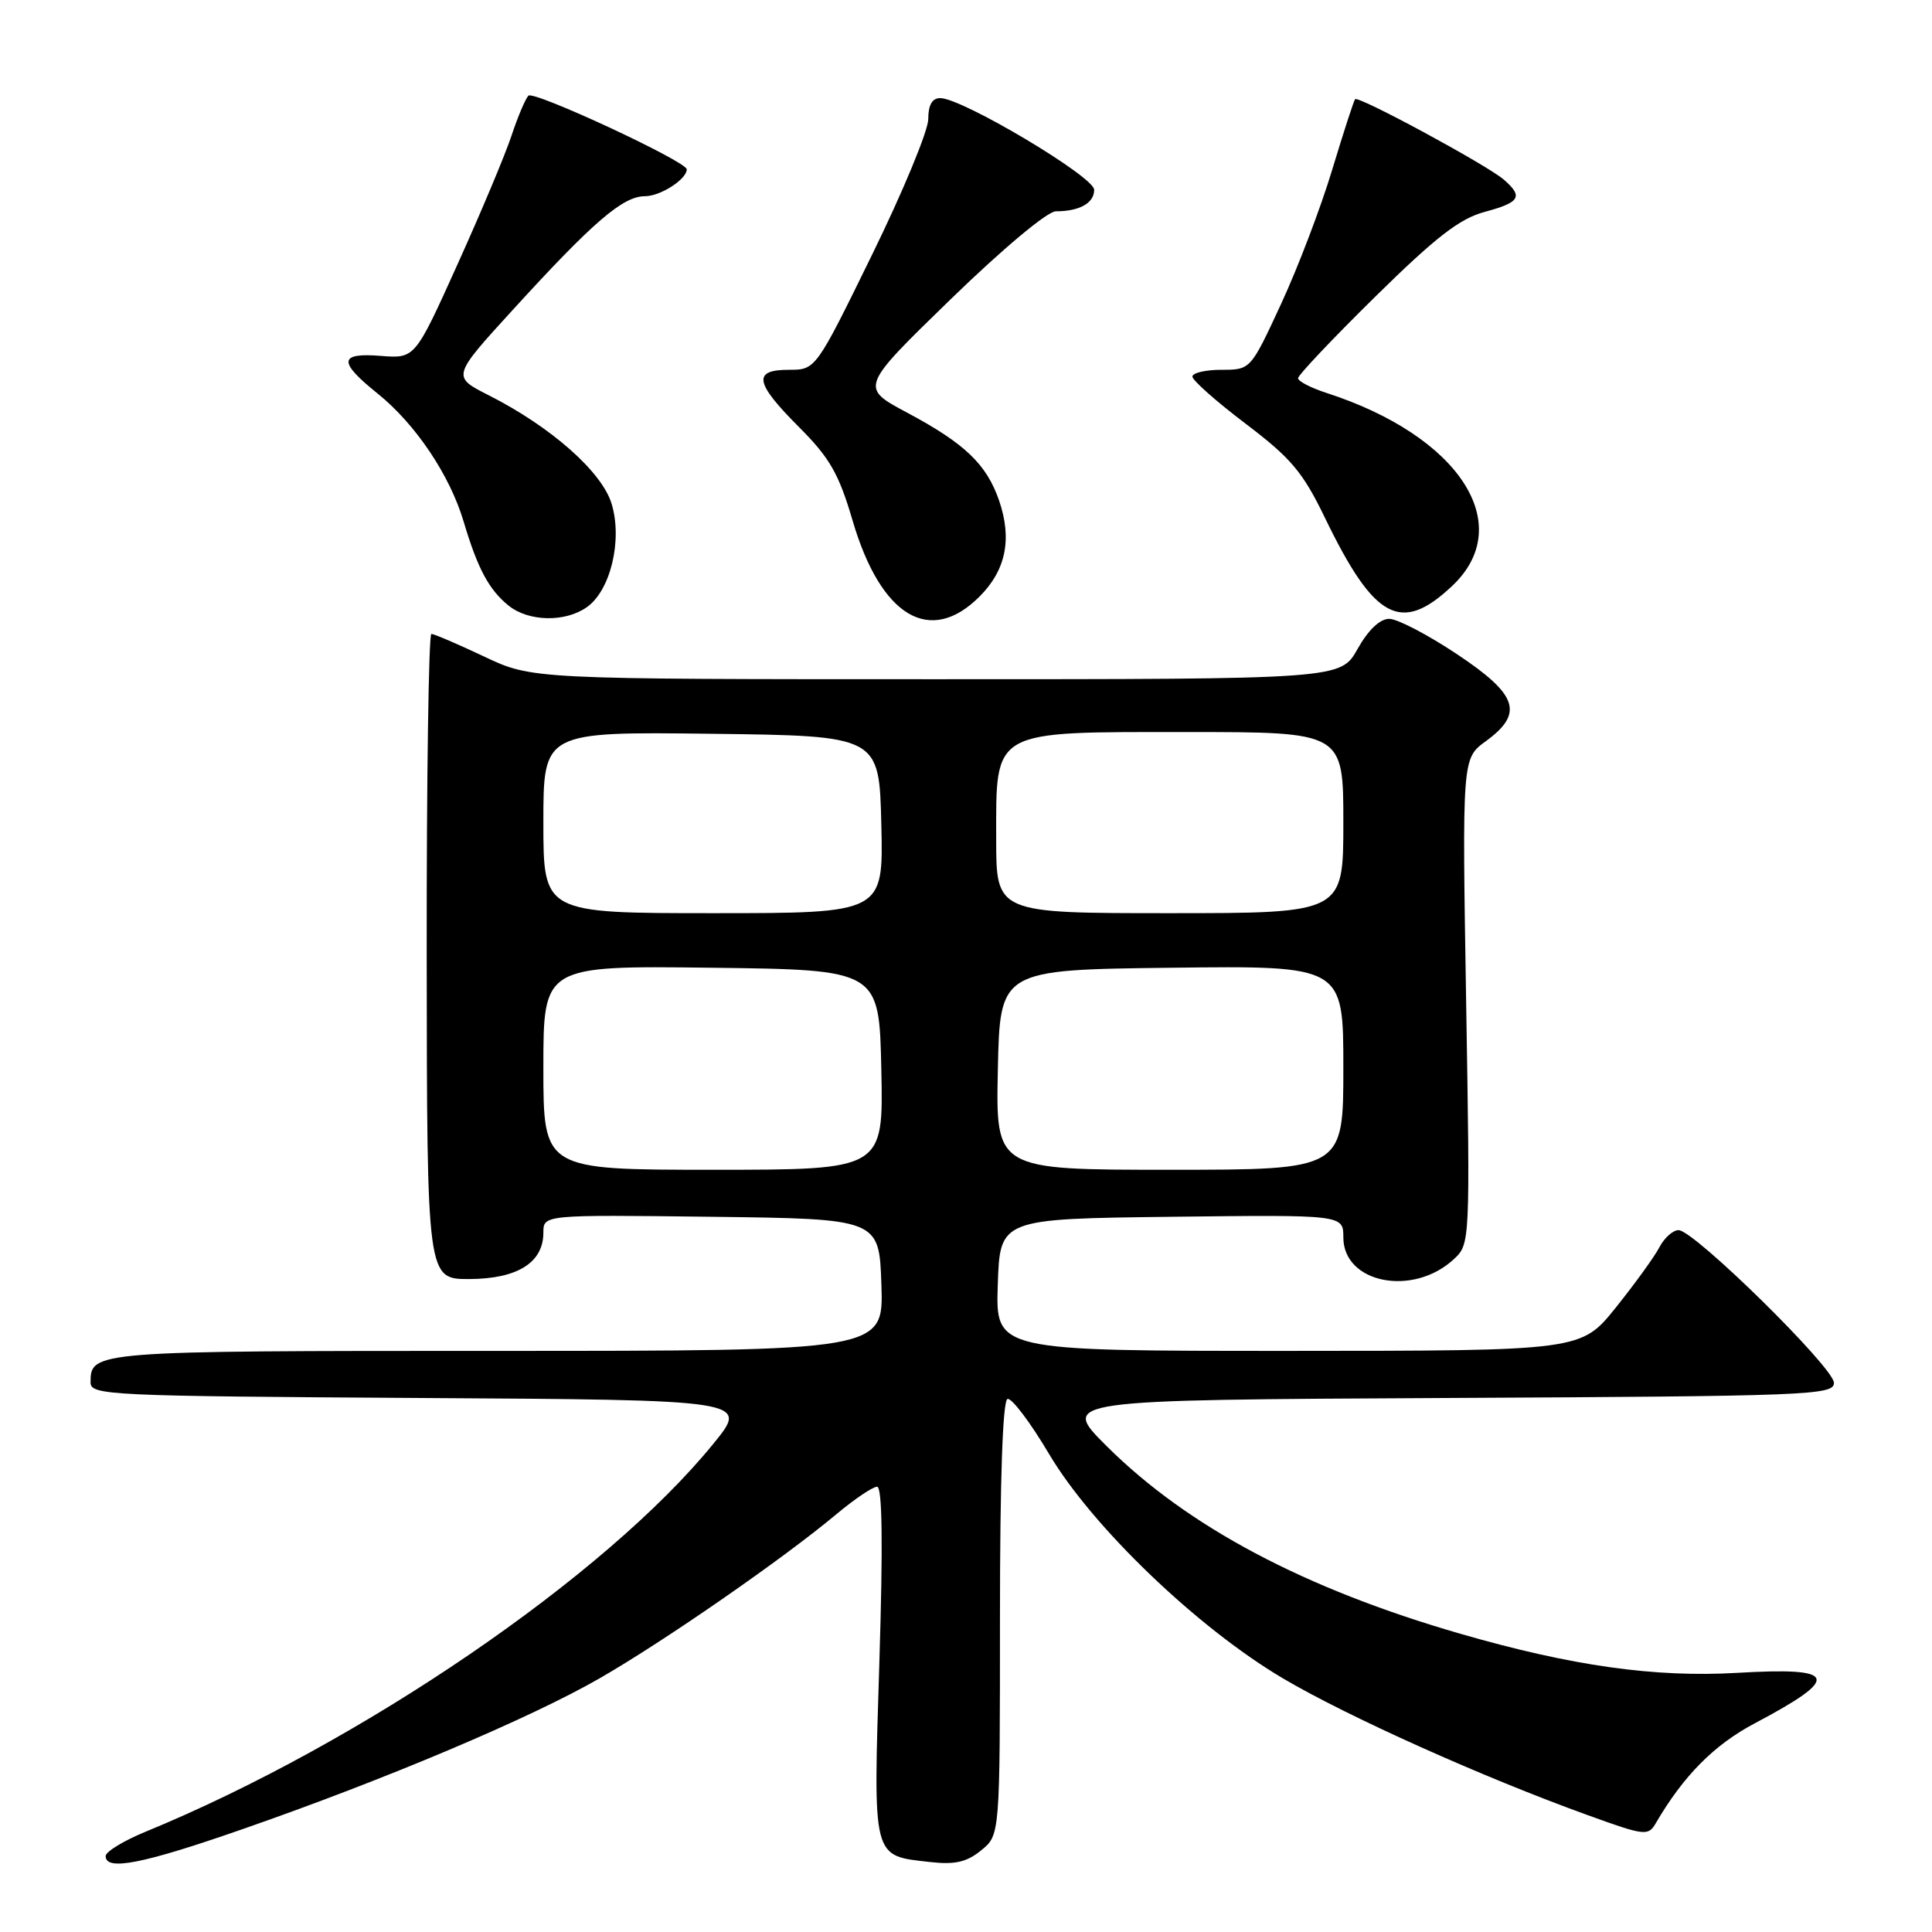 <?xml version="1.0" encoding="UTF-8" standalone="no"?>
<!DOCTYPE svg PUBLIC "-//W3C//DTD SVG 1.1//EN" "http://www.w3.org/Graphics/SVG/1.1/DTD/svg11.dtd" >
<svg xmlns="http://www.w3.org/2000/svg" xmlns:xlink="http://www.w3.org/1999/xlink" version="1.1" viewBox="0 0 256 256">
 <g >
 <path fill="currentColor"
d=" M 32.00 242.42 C 50.97 235.83 70.28 227.67 79.50 222.36 C 88.09 217.41 103.78 206.54 110.84 200.63 C 113.23 198.63 115.65 197.00 116.22 197.00 C 116.91 197.00 117.01 204.54 116.52 220.29 C 115.70 246.59 115.51 245.85 123.26 246.73 C 126.54 247.10 128.10 246.74 130.01 245.18 C 132.50 243.16 132.50 243.16 132.50 214.42 C 132.50 196.14 132.86 185.57 133.50 185.37 C 134.05 185.20 136.53 188.48 139.00 192.65 C 144.72 202.31 158.64 215.67 169.96 222.37 C 178.45 227.40 196.53 235.52 210.42 240.53 C 217.99 243.27 218.40 243.31 219.42 241.55 C 223.09 235.27 227.14 231.19 232.53 228.34 C 244.02 222.26 243.54 220.88 230.22 221.66 C 219.29 222.30 208.26 220.75 193.50 216.48 C 172.84 210.51 157.36 202.30 146.62 191.60 C 140.50 185.50 140.50 185.50 191.75 185.24 C 239.69 185.00 243.00 184.87 243.01 183.24 C 243.02 181.24 224.47 163.00 222.42 163.00 C 221.68 163.00 220.54 164.01 219.89 165.25 C 219.25 166.49 216.64 170.09 214.11 173.25 C 209.50 178.99 209.50 178.99 170.71 179.00 C 131.92 179.00 131.92 179.00 132.21 170.25 C 132.50 161.50 132.50 161.50 155.25 161.23 C 178.00 160.96 178.00 160.96 178.00 163.96 C 178.00 170.05 187.24 171.87 192.65 166.84 C 194.79 164.85 194.80 164.63 194.27 132.67 C 193.74 100.50 193.74 100.50 196.87 98.22 C 201.96 94.51 201.14 92.05 193.01 86.65 C 189.17 84.09 185.15 82.00 184.08 82.00 C 182.84 82.00 181.30 83.47 179.88 86.00 C 177.63 90.00 177.63 90.00 124.07 90.00 C 70.50 90.00 70.50 90.00 64.16 87.00 C 60.67 85.35 57.52 84.00 57.16 84.00 C 56.80 84.00 56.52 103.24 56.54 126.75 C 56.58 169.50 56.58 169.50 62.21 169.48 C 68.57 169.45 72.00 167.30 72.00 163.33 C 72.00 160.96 72.00 160.96 94.25 161.23 C 116.50 161.50 116.50 161.50 116.79 170.25 C 117.08 179.00 117.08 179.00 65.74 179.00 C 12.26 179.00 12.00 179.02 12.00 183.19 C 12.00 184.88 14.47 184.99 55.63 185.24 C 99.26 185.50 99.26 185.50 94.52 191.31 C 80.23 208.86 47.88 230.96 19.25 242.73 C 16.36 243.92 14.00 245.36 14.00 245.94 C 14.00 247.94 18.88 246.99 32.00 242.42 Z  M 77.75 80.46 C 80.89 78.27 82.50 71.60 81.05 66.78 C 79.78 62.53 73.04 56.57 64.75 52.37 C 59.87 49.90 59.87 49.90 68.01 40.99 C 78.61 29.38 82.54 26.00 85.46 26.00 C 87.51 26.00 91.00 23.75 91.00 22.44 C 91.00 21.40 70.66 11.94 70.01 12.68 C 69.60 13.13 68.59 15.52 67.77 18.00 C 66.95 20.48 63.74 28.13 60.63 35.01 C 54.99 47.51 54.99 47.51 50.49 47.16 C 44.88 46.71 44.77 47.92 50.04 52.15 C 55.06 56.19 59.61 62.96 61.44 69.13 C 63.29 75.34 64.78 78.13 67.37 80.23 C 70.02 82.38 74.86 82.49 77.75 80.46 Z  M 129.80 79.04 C 133.29 75.55 134.13 71.42 132.39 66.34 C 130.73 61.52 127.86 58.77 120.22 54.69 C 113.94 51.34 113.94 51.34 125.95 39.67 C 132.88 32.94 138.79 28.00 139.90 28.00 C 143.05 28.00 145.00 26.90 144.98 25.14 C 144.96 23.40 127.49 13.00 124.59 13.00 C 123.52 13.00 123.00 13.90 123.00 15.78 C 123.00 17.30 119.65 25.40 115.54 33.78 C 108.09 49.00 108.09 49.00 104.54 49.00 C 99.69 49.00 99.99 50.70 105.89 56.61 C 109.95 60.67 111.15 62.77 112.98 69.00 C 116.72 81.72 123.24 85.61 129.80 79.04 Z  M 192.43 77.63 C 201.03 69.52 193.36 57.75 175.75 52.06 C 173.69 51.39 172.00 50.52 172.00 50.11 C 172.00 49.71 176.61 44.84 182.25 39.29 C 190.27 31.40 193.42 28.96 196.75 28.07 C 201.43 26.81 201.87 26.06 199.25 23.79 C 197.03 21.87 180.00 12.66 179.56 13.14 C 179.38 13.34 178.02 17.55 176.52 22.50 C 175.03 27.45 171.99 35.44 169.76 40.25 C 165.71 49.00 165.71 49.00 161.85 49.00 C 159.73 49.00 158.00 49.41 158.00 49.90 C 158.00 50.40 161.18 53.21 165.06 56.15 C 171.08 60.71 172.63 62.55 175.57 68.63 C 182.11 82.14 185.65 84.03 192.43 77.63 Z  M 72.00 141.48 C 72.00 127.96 72.00 127.96 94.25 128.23 C 116.50 128.50 116.50 128.50 116.78 141.75 C 117.06 155.00 117.06 155.00 94.53 155.00 C 72.00 155.00 72.00 155.00 72.00 141.48 Z  M 132.22 141.75 C 132.50 128.50 132.50 128.50 155.25 128.23 C 178.00 127.96 178.00 127.96 178.00 141.48 C 178.00 155.00 178.00 155.00 154.97 155.00 C 131.94 155.00 131.94 155.00 132.22 141.75 Z  M 72.00 108.98 C 72.00 96.96 72.00 96.96 94.25 97.23 C 116.50 97.50 116.50 97.50 116.78 109.25 C 117.06 121.00 117.06 121.00 94.53 121.00 C 72.00 121.00 72.00 121.00 72.00 108.98 Z  M 132.00 111.17 C 132.00 96.55 131.20 97.00 157.31 97.00 C 178.00 97.00 178.00 97.00 178.00 109.00 C 178.00 121.00 178.00 121.00 155.00 121.00 C 132.00 121.00 132.00 121.00 132.00 111.17 Z "/>
</g>
</svg>